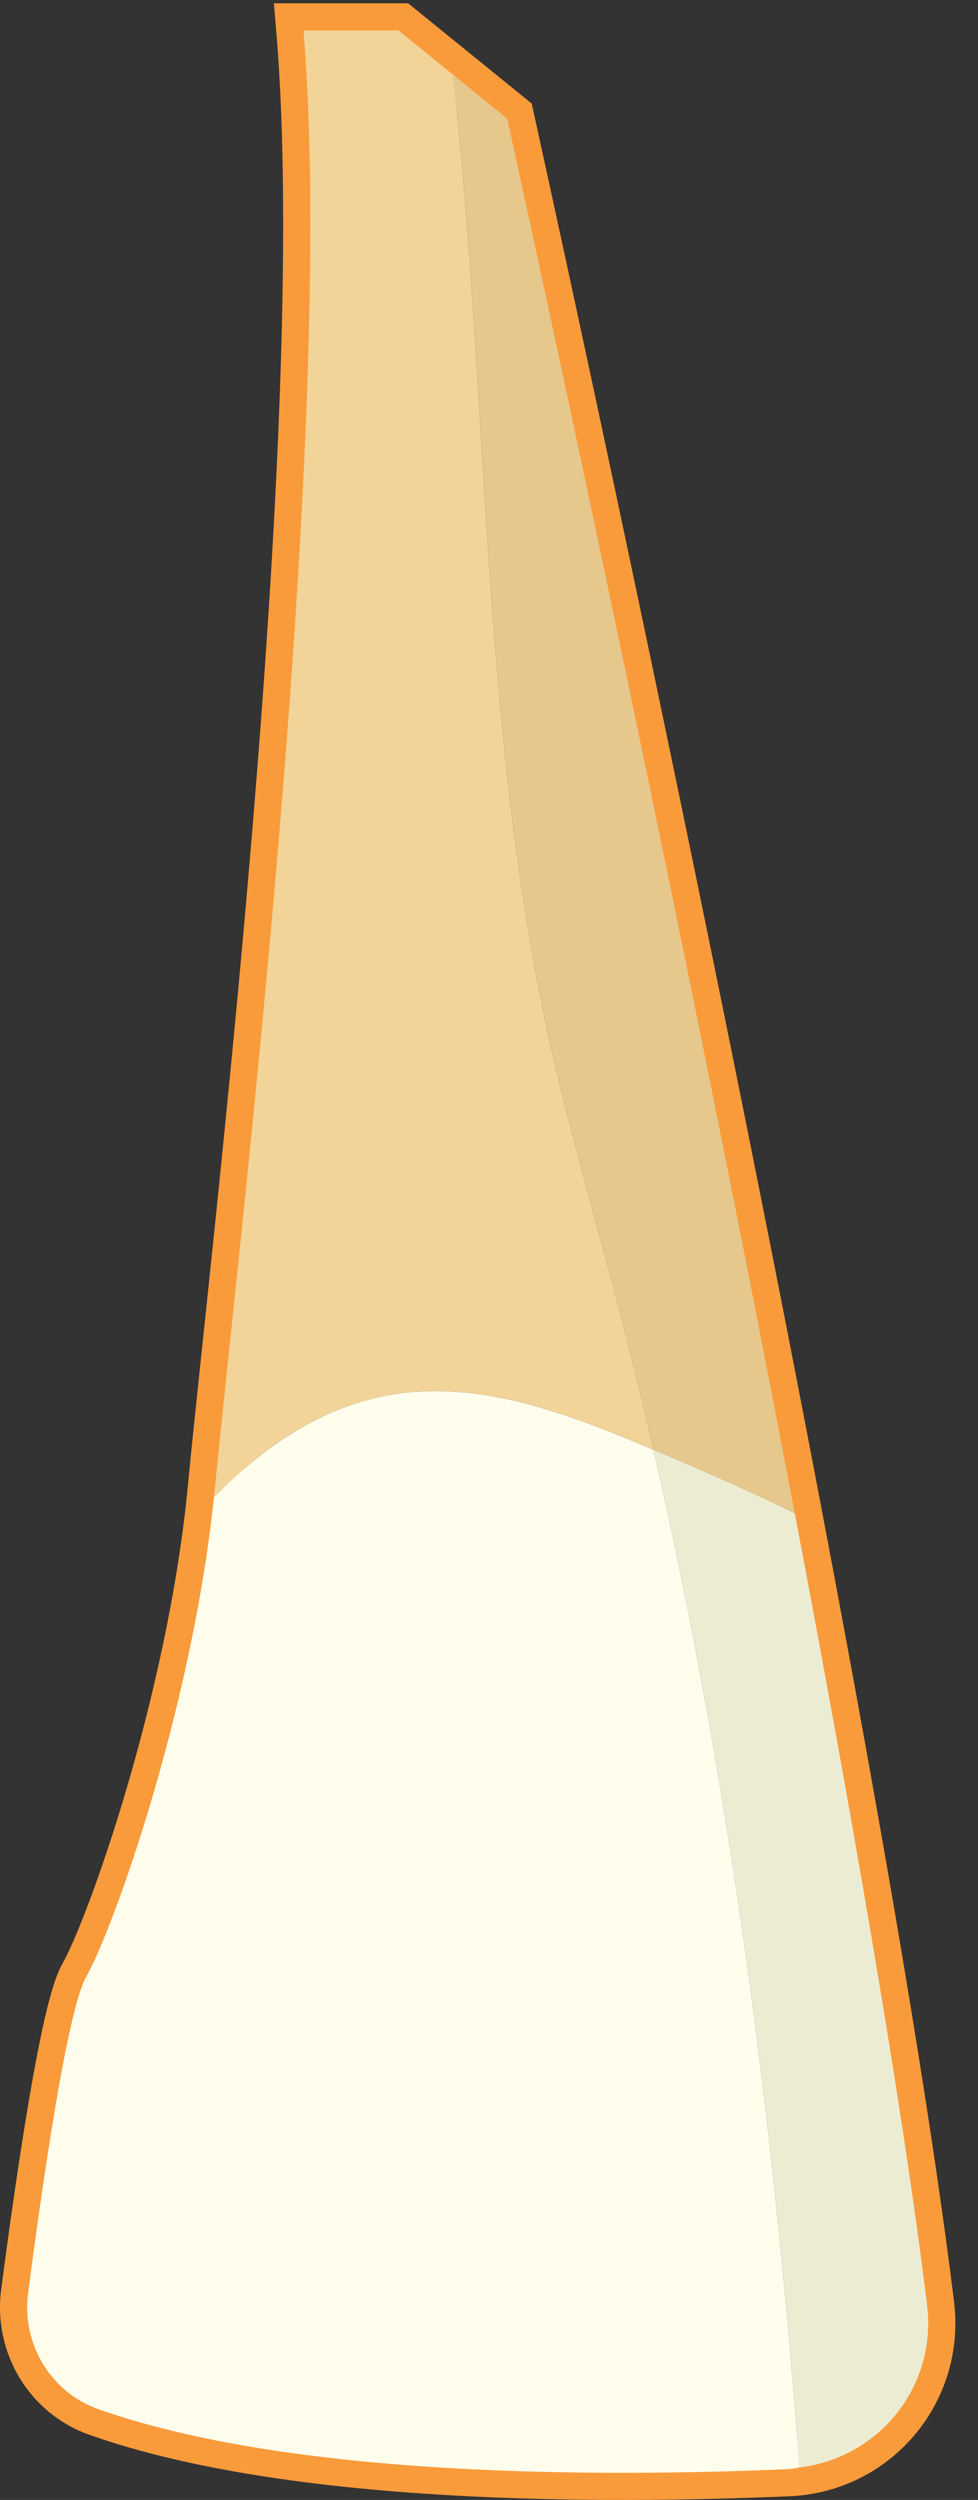 <?xml version="1.0" encoding="UTF-8" standalone="no"?>
<svg width="18px" height="46px" viewBox="0 0 18 46" version="1.1" xmlns="http://www.w3.org/2000/svg" xmlns:xlink="http://www.w3.org/1999/xlink" xmlns:sketch="http://www.bohemiancoding.com/sketch/ns">
    <rect x="0" y="0" width="18" height="46" fill="#333333" stroke="none"/>
    <!-- Generator: Sketch 3.4 (15575) - http://www.bohemiancoding.com/sketch -->
    <title>Page 1</title>
    <desc>Created with Sketch.</desc>
    <defs></defs>
    <g id="Page-1" stroke="none" stroke-width="1" fill="none" fill-rule="evenodd" sketch:type="MSPage">
        <g id="Doctor---Patient-Landing-Page---Patient---Perio-Chart" sketch:type="MSArtboardGroup" transform="translate(-644, -659)">
            <g id="Chart" sketch:type="MSLayerGroup" transform="translate(271, 398)">
                <g id="Form" transform="translate(0, 24)" sketch:type="MSShapeGroup">
                    <g id="Row-8" transform="translate(365, 197)">
                        <g id="Page-1" transform="translate(8, 40)">
                            <path d="M1.809,44.329 C0.928,44.017 0.396,43.123 0.517,42.196 C0.771,40.252 1.238,36.984 1.585,36.377 C2.085,35.502 3.585,31.309 3.96,27.343 C4.335,23.377 6.21,7.995 5.585,0.561 L7.335,0.561 L9.335,2.183 C9.335,2.183 15.61,30.585 17.063,42.413 C17.255,43.975 16.086,45.364 14.514,45.432 C11.103,45.58 5.378,45.592 1.809,44.329 L1.809,44.329 Z" id="Stroke-1" stroke="#F99B3B"></path>
                            <path d="M11.361,23.961 C11.598,24.862 11.818,25.768 12.028,26.675 C10.494,26.024 8.864,25.392 7.226,25.66 C5.94,25.87 4.854,26.606 3.936,27.554 C3.944,27.484 3.953,27.413 3.96,27.343 C4.335,23.377 6.21,7.995 5.585,0.561 L7.335,0.561 L8.332,1.369 C9.004,7.247 8.83,13.26 10.093,19.048 C10.454,20.701 10.931,22.325 11.361,23.961" id="Fill-3" fill="#F3D498"></path>
                            <path d="M12.027,26.676 C13.445,32.823 14.245,39.105 14.714,45.403 C14.646,45.411 14.584,45.43 14.514,45.433 C11.104,45.58 5.378,45.593 1.81,44.329 C0.927,44.017 0.397,43.124 0.517,42.197 C0.77,40.253 1.238,36.984 1.585,36.377 C2.076,35.518 3.53,31.457 3.937,27.555 C4.854,26.607 5.941,25.871 7.226,25.66 C8.864,25.393 10.493,26.025 12.027,26.676" id="Fill-5" fill="#FFFEED"></path>
                            <path d="M12.027,26.676 C11.819,25.768 11.598,24.863 11.361,23.962 C10.931,22.326 10.454,20.701 10.094,19.049 C8.829,13.26 9.005,7.248 8.332,1.369 L9.335,2.183 C9.335,2.183 12.303,15.614 14.629,27.851 C13.832,27.454 13.011,27.095 12.201,26.749 C12.143,26.725 12.085,26.7 12.027,26.676" id="Fill-7" fill="#E6C78C"></path>
                            <path d="M14.714,45.402 C14.245,39.105 13.445,32.823 12.027,26.675 C12.085,26.7 12.144,26.724 12.201,26.749 C13.012,27.095 13.832,27.453 14.629,27.85 C15.685,33.408 16.609,38.719 17.063,42.413 C17.247,43.906 16.181,45.228 14.714,45.402" id="Fill-9" fill="#ECECD3"></path>
                        </g>
                    </g>
                </g>
            </g>
        </g>
    </g>
</svg>